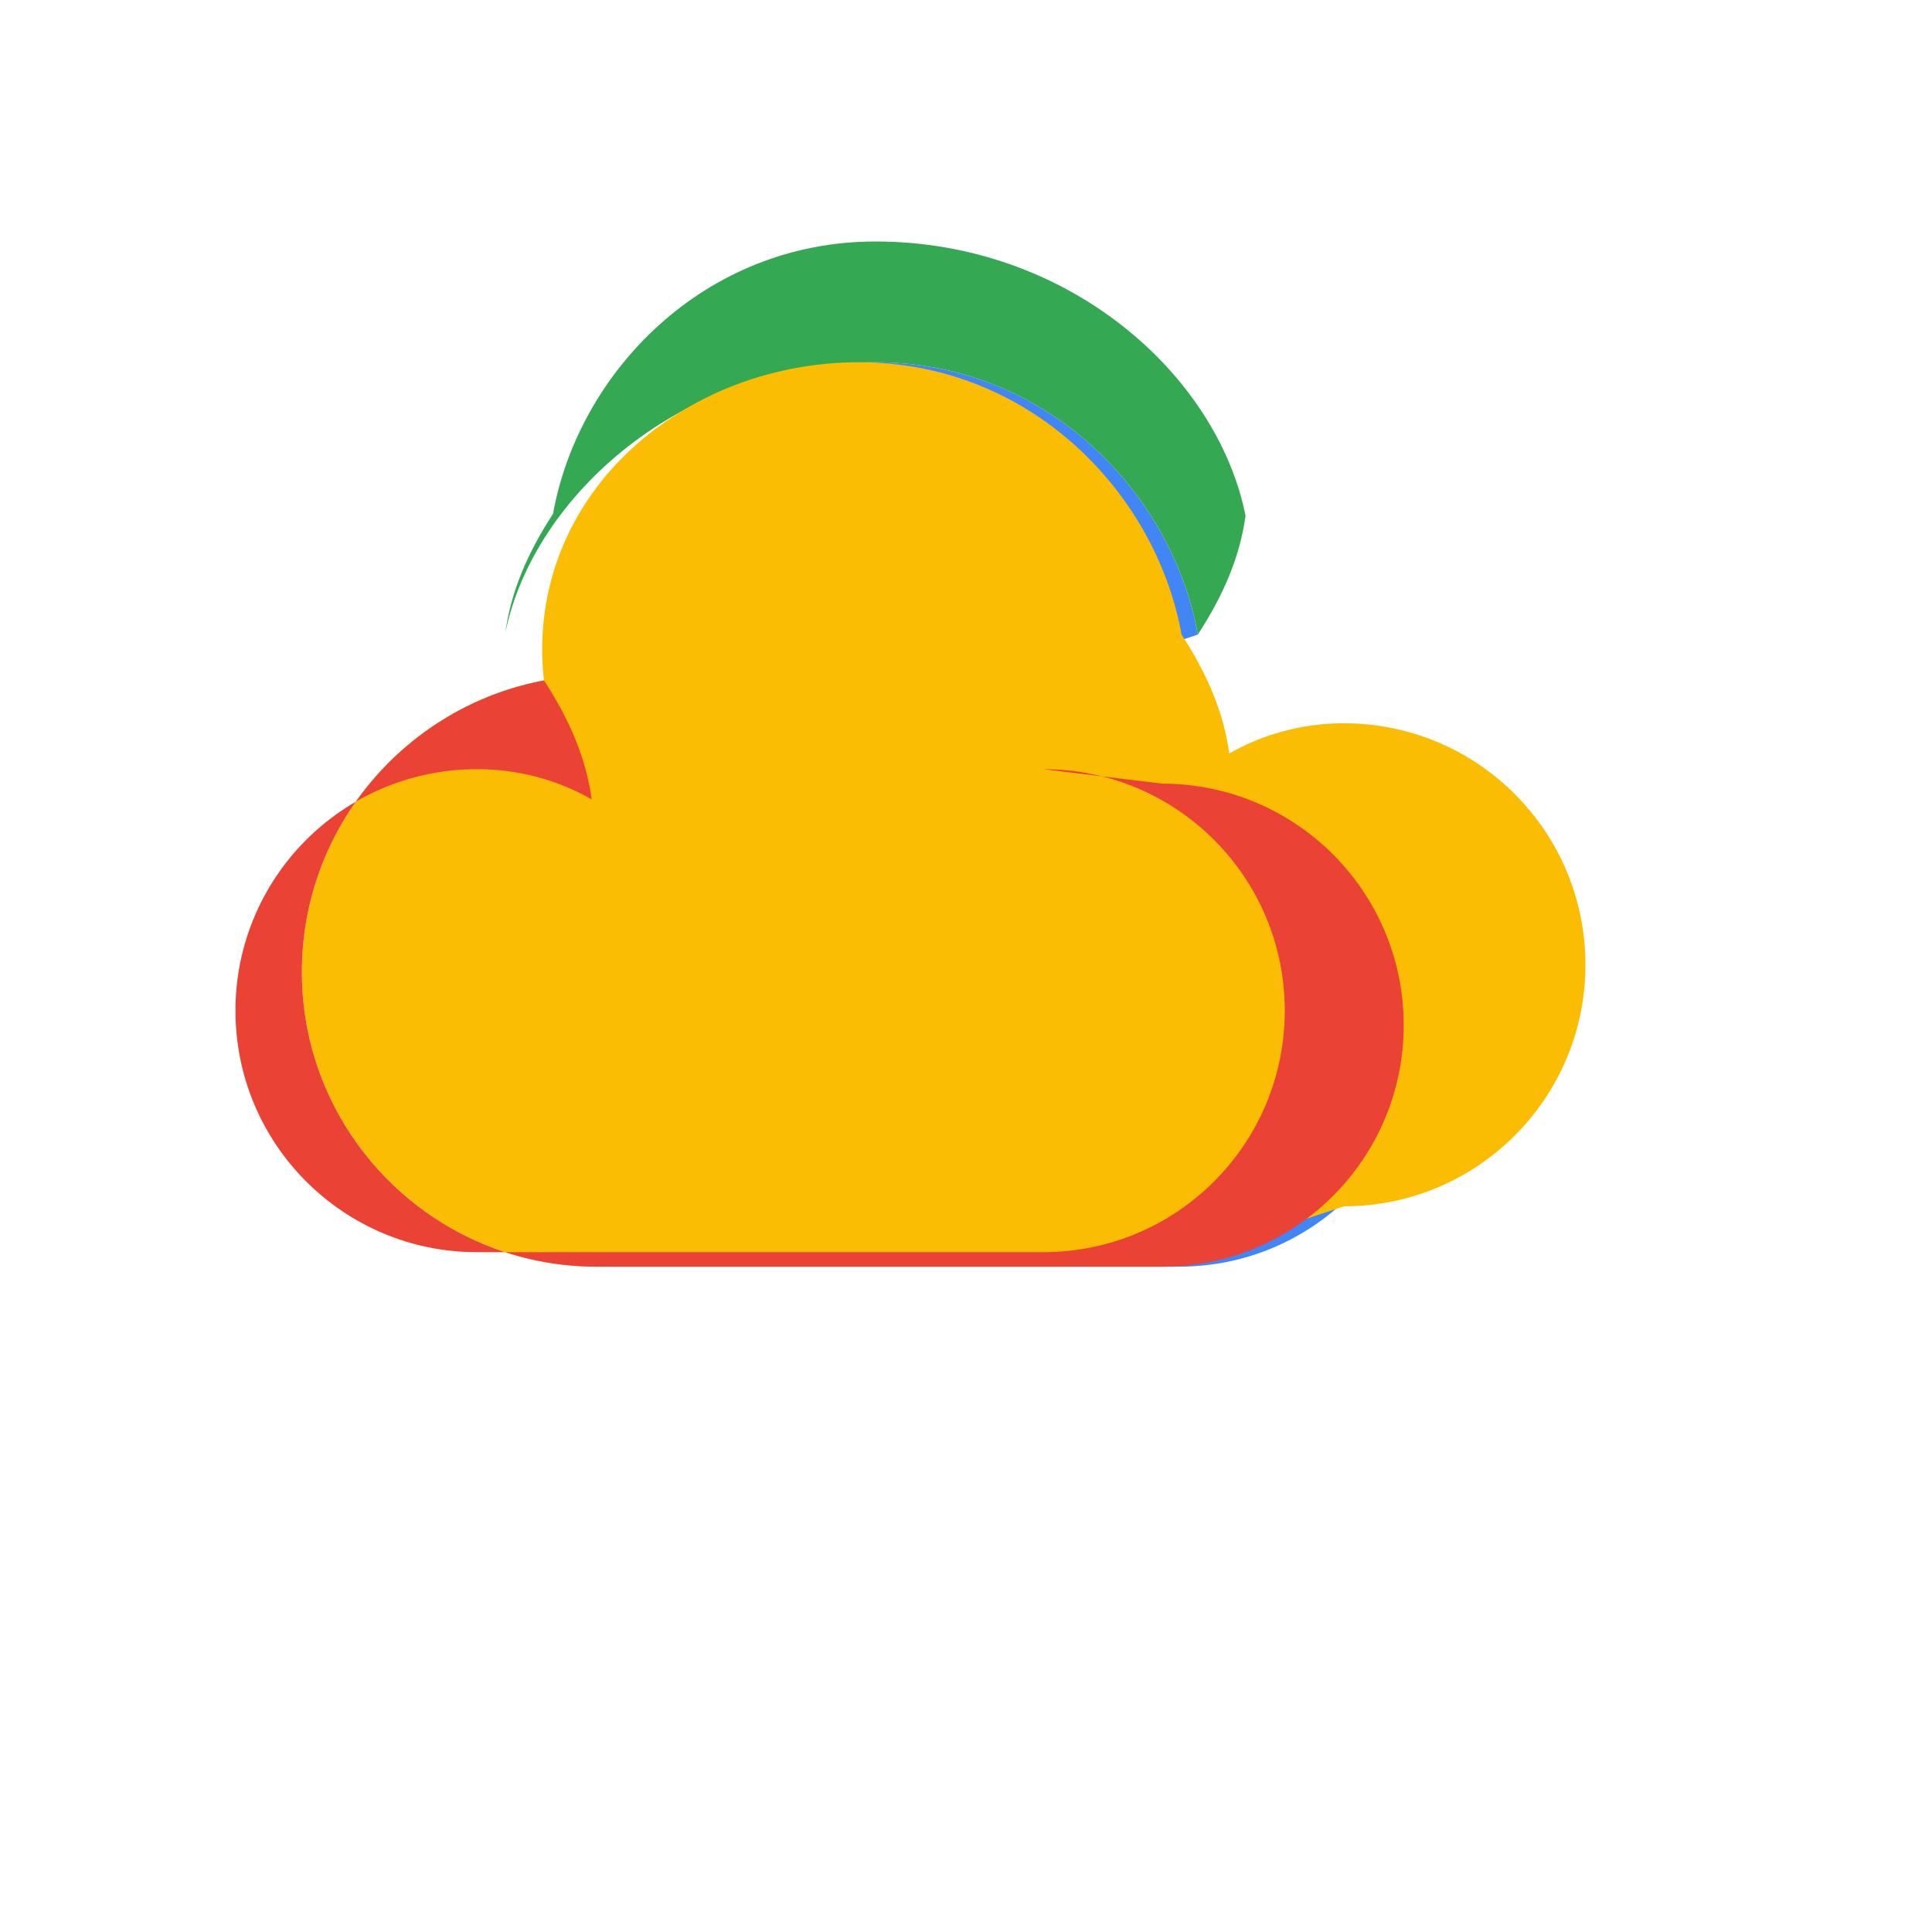 <svg xmlns="http://www.w3.org/2000/svg" viewBox="0 0 32 32">
  <title>Google Cloud</title>
  <path d="M19.84 10.51c-.42-2.34-2.5-4.51-5.34-4.51-2.8 0-5.25 2.01-5.25 4.76 0 .17.01.34.03.51-2.28.43-4.01 2.43-4.01 4.83 0 2.69 2.19 4.88 4.88 4.88h9.38c2.21 0 4-1.79 4-4s-1.79-4-4-4c-.69 0-1.34.18-1.9.5-.09-.67-.36-1.31-.79-1.97z" fill="#4285F4"/>
  <path d="M14.5 6c2.84 0 4.92 2.17 5.34 4.51.43-.66.7-1.3.79-1.97C20.16 6.2 17.69 4 14.5 4c-2.84 0-4.92 2.17-5.34 4.51-.43.66-.7 1.3-.79 1.97C8.84 8.2 11.31 6 14.5 6z" fill="#34A853"/>
  <path d="M19.25 20.98H9.88c-2.69 0-4.88-2.19-4.88-4.88 0-2.4 1.73-4.4 4.01-4.83-.02-.17-.03-.34-.03-.51 0-2.75 2.45-4.76 5.25-4.76 2.84 0 4.92 2.17 5.34 4.51.43.66.7 1.3.79 1.97.56-.32 1.21-.5 1.9-.5 2.21 0 4 1.79 4 4s-1.79 4-4 4z" fill="#FBBC04"/>
  <path d="M19.25 12.98c2.21 0 4 1.79 4 4s-1.79 4-4 4h-9.37c-2.69 0-4.88-2.19-4.88-4.88 0-2.4 1.73-4.4 4.01-4.83.43.66.7 1.3.79 1.97-.56-.32-1.21-.5-1.9-.5-2.21 0-4 1.79-4 4s1.79 4 4 4h9.38c2.21 0 4-1.79 4-4s-1.79-4-4-4z" fill="#EA4335"/>
</svg> 